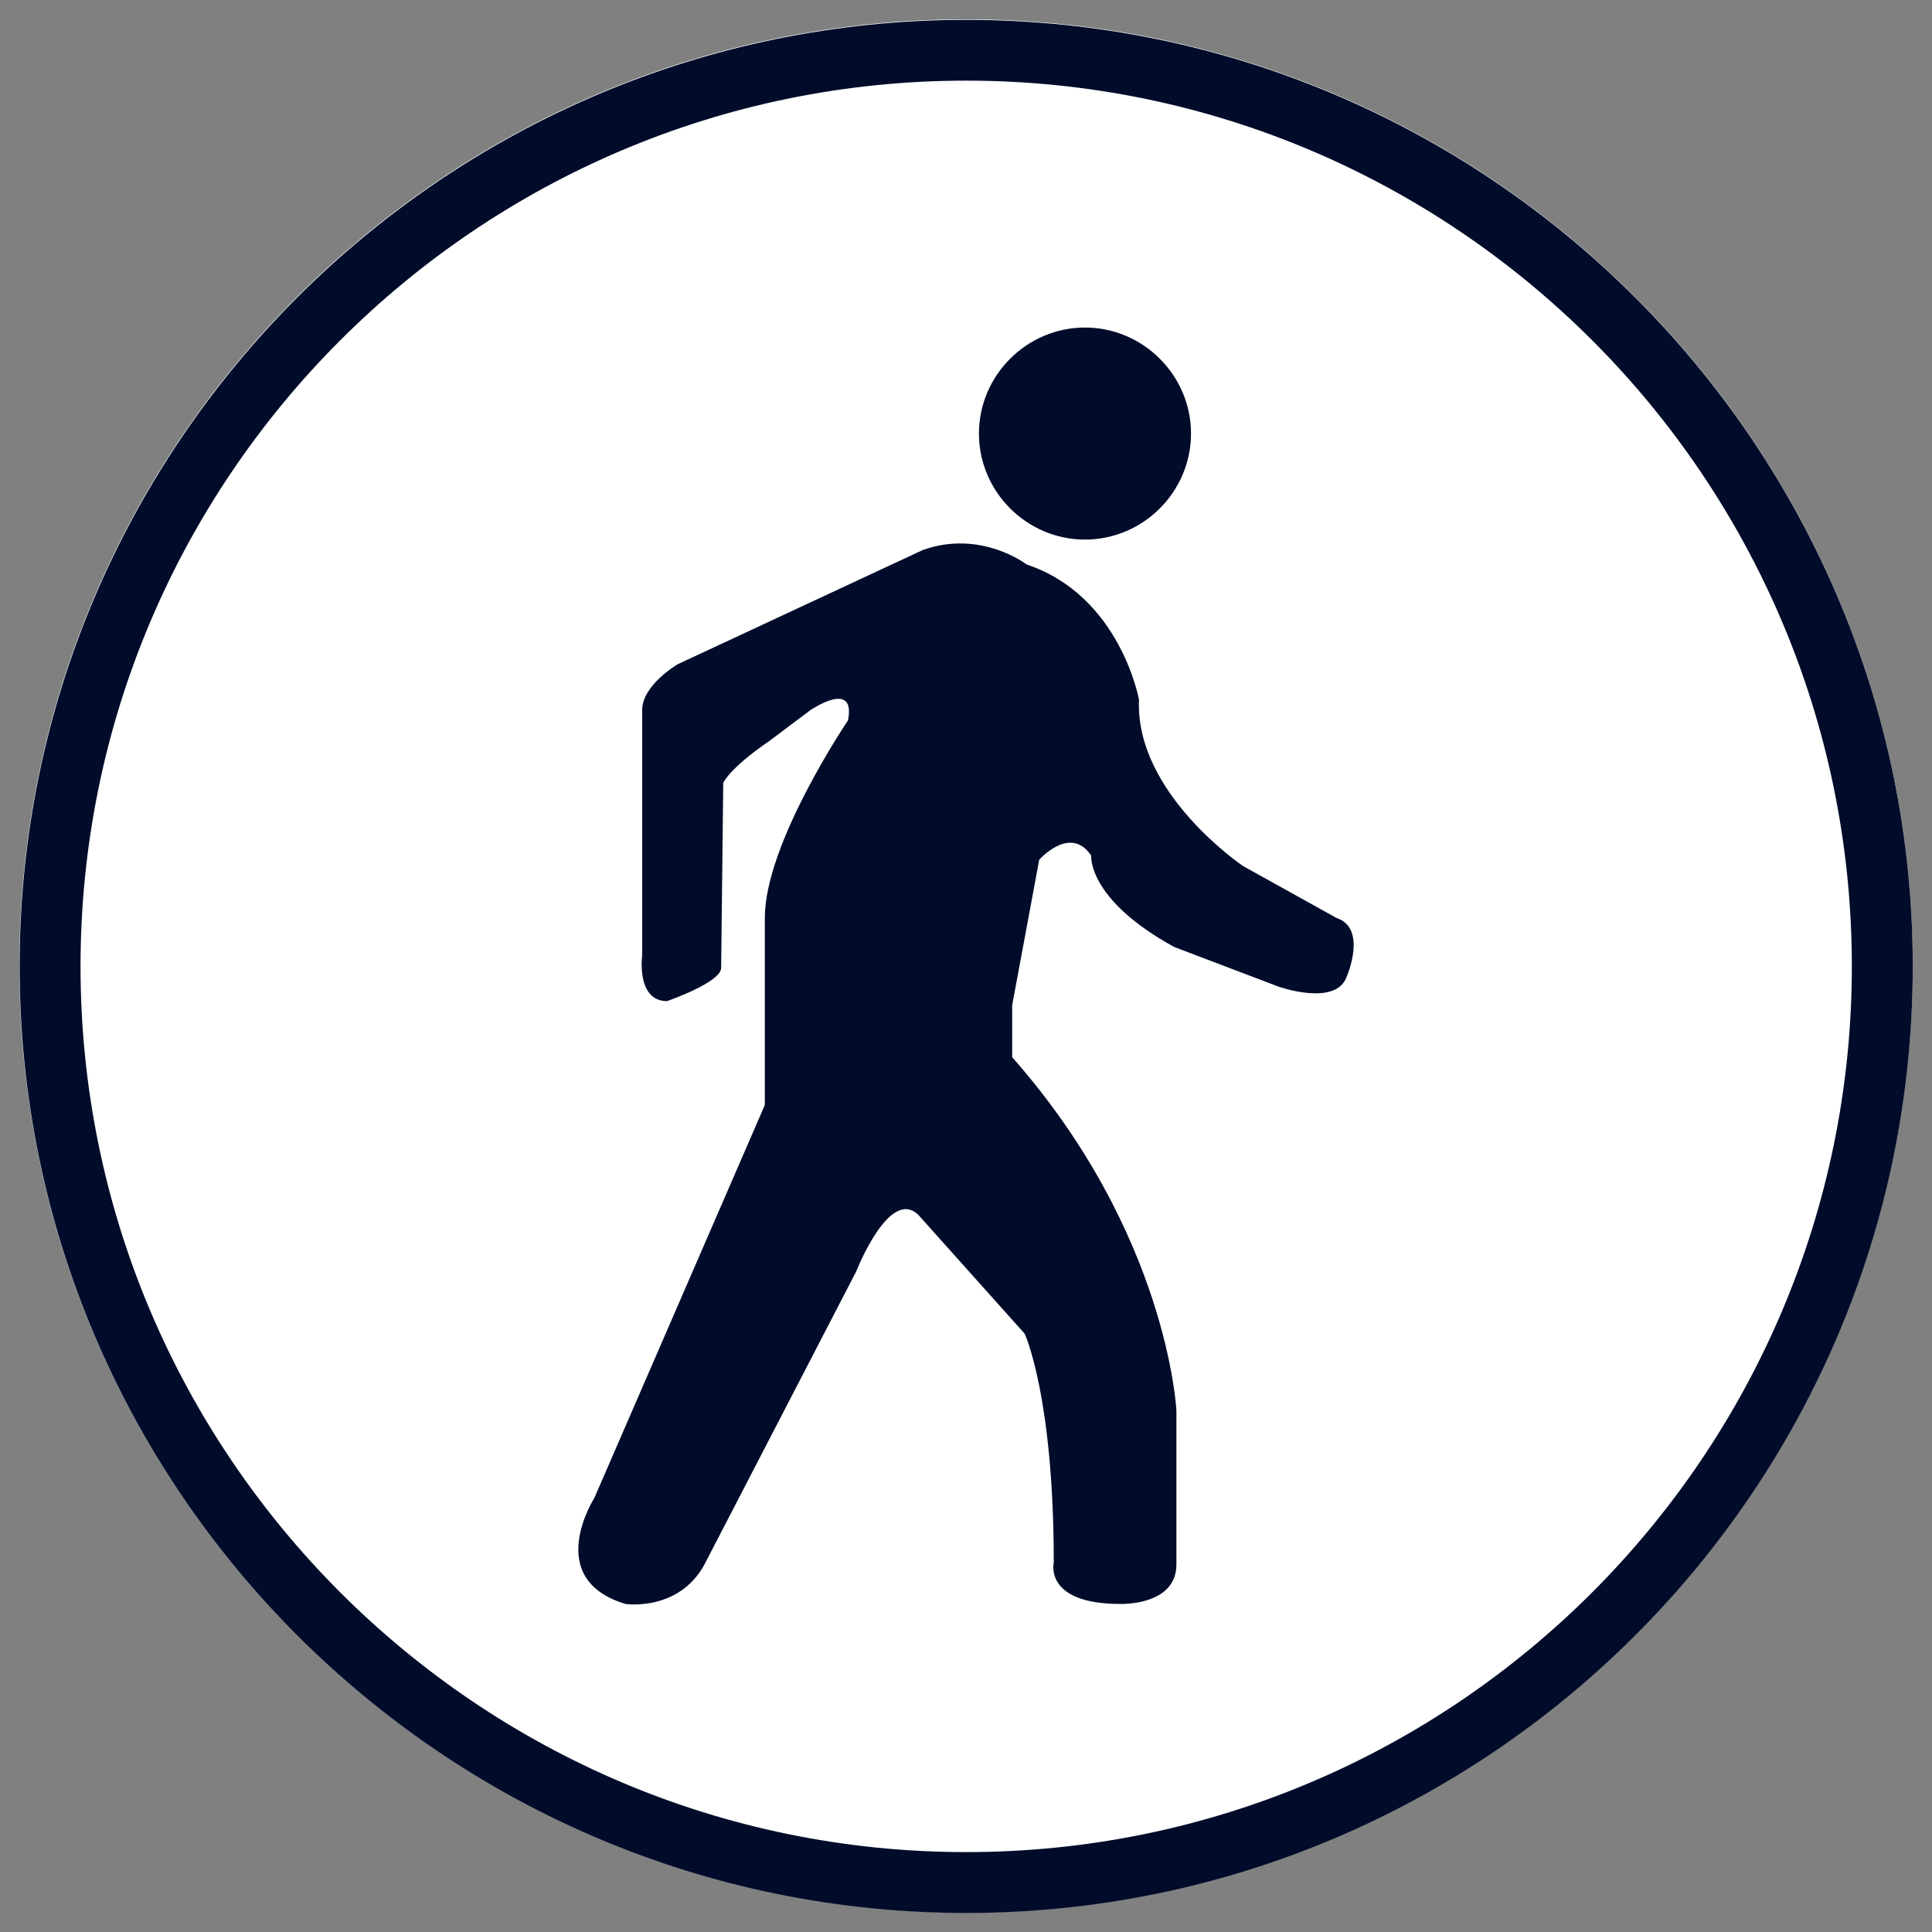 <?xml version="1.0" encoding="utf-8"?>
<!-- Generator: Adobe Illustrator 26.2.0, SVG Export Plug-In . SVG Version: 6.00 Build 0)  -->
<svg version="1.1" id="Ebene_1" xmlns="http://www.w3.org/2000/svg" xmlns:xlink="http://www.w3.org/1999/xlink" x="0px" y="0px"
	 viewBox="0 0 100 100" style="enable-background:new 0 0 100 100;" xml:space="preserve">
<rect x="0" y="0" width="100" height="100" fill="#808080" stroke="none"/>
<g id="_x33_0x30_36_">
	<path id="path718-7_12_" style="fill:#FFFFFF;" d="M50.001,1C22.992,1,1,22.985,1,49.998C1,77.025,22.992,99,50.001,99
		C77.013,99,99,77.025,99,49.998C99,22.985,77.013,1,50.001,1"/>
	<g id="_x32_4x24_5_">
		<path id="path7_6_" style="fill:#000C2A;" d="M56.158,27.929c3.013,0,5.488-2.475,5.488-5.488s-2.475-5.488-5.488-5.488
			s-5.488,2.475-5.488,5.488S53.145,27.929,56.158,27.929z M69.177,47.513l-4.842-2.69c0,0-5.595-3.766-5.38-8.608
			c0,0-0.968-5.38-5.811-6.994c0,0-2.367-1.829-5.38-0.753l-12.697,5.918c0,0-1.829,1.076-1.829,2.367c0,1.291,0,12.697,0,12.697
			s-0.323,2.367,1.291,2.367c0,0,2.798-0.968,2.798-1.722l0.108-9.577c0,0,0.323-0.753,2.367-2.152l2.152-1.614
			c0,0,2.367-1.614,1.937,0.538c0,0-4.304,6.349-4.304,10.222v9.684l-8.823,20.337c0,0-2.69,4.196,1.614,5.488
			c0,0,2.905,0.43,4.196-2.26l7.747-14.957c0,0,1.722-4.412,3.228-2.905l5.488,6.133c0,0,1.506,3.228,1.506,11.836
			c0,0-0.538,2.152,3.443,2.152c0,0,2.905,0.108,2.905-2.044v-7.963c0,0-0.43-9.146-8.501-18.292v-2.69L53.79,44.5
			c0,0,1.614-1.829,2.69-0.215c0,0-0.215,2.26,4.304,4.734l5.38,2.044c0,0,3.013,1.076,3.551-0.538
			C69.715,50.525,70.791,48.051,69.177,47.513z"/>
	</g>
	<g id="g716_22_" transform="matrix(0.129,0,0,0.129,127.213,222.315)">
		<path id="path718_26_" style="fill:#000C2A;" d="M-598.468-980.239c-195.936,0-355.364-159.416-355.364-355.385
			c0-196.021,159.428-355.391,355.364-355.391c195.971,0,355.354,159.37,355.354,355.391
			C-243.114-1139.655-402.497-980.239-598.468-980.239 M-598.468-1715.406c-209.348,0-379.808,170.405-379.808,379.782
			c0,209.482,170.46,379.812,379.808,379.812c209.363,0,379.787-170.33,379.787-379.812
			C-218.681-1545.001-389.105-1715.406-598.468-1715.406"/>
	</g>
</g>
</svg>
